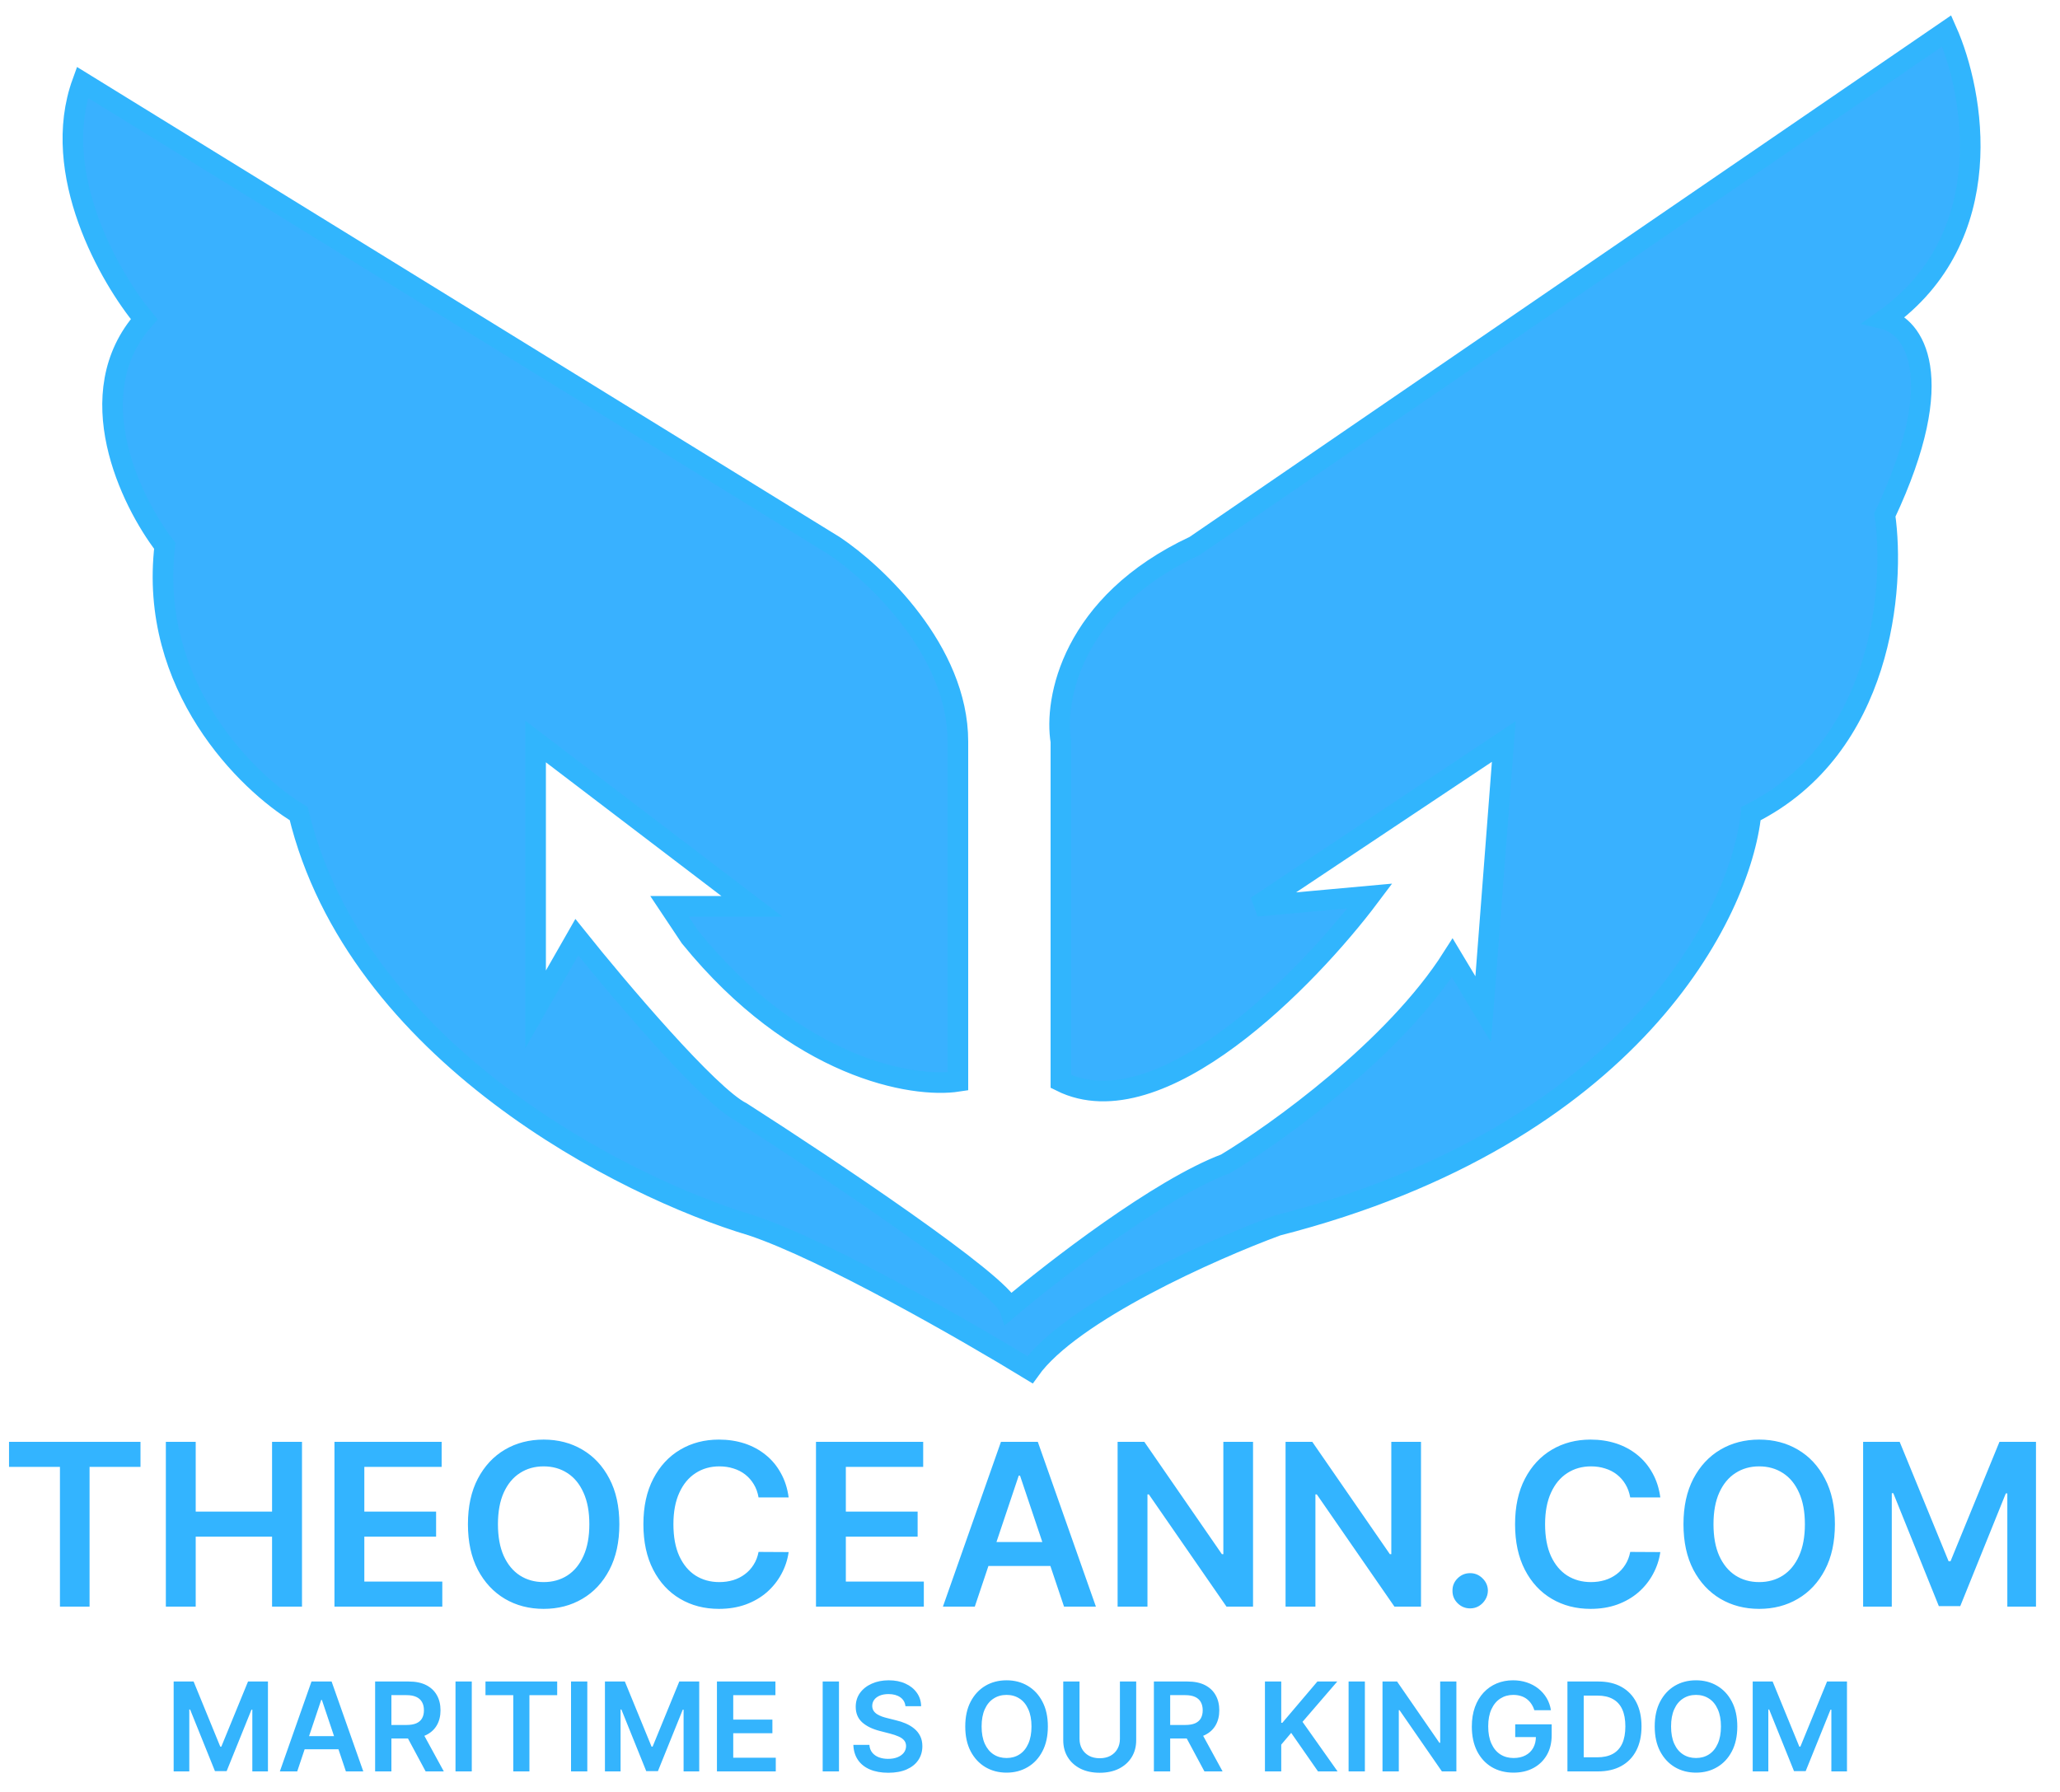 <svg width="100" height="87" viewBox="0 0 100 87" fill="none" xmlns="http://www.w3.org/2000/svg">
<path d="M51.5 36V52.5C56.3 54.9 63.5 47.5 66.5 43.5L61 44L73 36L72 49L70.5 46.5C67.7 50.9 62 55 59.5 56.5C56.3 57.7 51.167 61.667 49 63.5C48.6 62.3 40.167 56.667 36 54C34.4 53.2 30 48 28 45.5L26 49V36L36.5 44H32.5L33.5 45.5C38.7 51.9 44.333 52.833 46.5 52.5V36C46.5 31.6 42.5 27.833 40.5 26.5L4 4C2.4 8.4 5.333 13.5 7 15.5C3.8 19.1 6.333 24.333 8 26.5C7.2 33.3 12 38 14.5 39.5C17.3 51.1 30.334 57.667 36.5 59.5C40.1 60.7 47 64.667 50 66.5C52 63.7 58.834 60.667 62 59.5C79.2 55.1 84.5 44.333 85 39.5C91.4 36.3 92 28.5 91.5 25C94.7 18.2 92.834 15.833 91.5 15.5C97.1 11.5 95.834 4.5 94.5 1.5L58 26.5C52 29.3 51.167 34 51.5 36Z" fill="#39B1FF" stroke="#31B5FD"/>
<path d="M0.438 71.215V70H6.82V71.215H4.348V78H2.91V71.215H0.438ZM8.051 78V70H9.5V73.387H13.207V70H14.66V78H13.207V74.602H9.5V78H8.051ZM16.236 78V70H21.439V71.215H17.686V73.387H21.17V74.602H17.686V76.785H21.471V78H16.236ZM30.066 74C30.066 74.862 29.905 75.6 29.582 76.215C29.262 76.827 28.824 77.296 28.27 77.621C27.717 77.947 27.091 78.109 26.391 78.109C25.69 78.109 25.062 77.947 24.508 77.621C23.956 77.293 23.518 76.823 23.195 76.211C22.875 75.596 22.715 74.859 22.715 74C22.715 73.138 22.875 72.401 23.195 71.789C23.518 71.174 23.956 70.704 24.508 70.379C25.062 70.053 25.69 69.891 26.391 69.891C27.091 69.891 27.717 70.053 28.27 70.379C28.824 70.704 29.262 71.174 29.582 71.789C29.905 72.401 30.066 73.138 30.066 74ZM28.609 74C28.609 73.393 28.514 72.882 28.324 72.465C28.137 72.046 27.876 71.729 27.543 71.516C27.21 71.299 26.826 71.191 26.391 71.191C25.956 71.191 25.572 71.299 25.238 71.516C24.905 71.729 24.643 72.046 24.453 72.465C24.266 72.882 24.172 73.393 24.172 74C24.172 74.607 24.266 75.12 24.453 75.539C24.643 75.956 24.905 76.272 25.238 76.488C25.572 76.702 25.956 76.809 26.391 76.809C26.826 76.809 27.21 76.702 27.543 76.488C27.876 76.272 28.137 75.956 28.324 75.539C28.514 75.12 28.609 74.607 28.609 74ZM38.284 72.699H36.823C36.782 72.46 36.705 72.247 36.593 72.062C36.481 71.875 36.342 71.716 36.175 71.586C36.008 71.456 35.818 71.358 35.605 71.293C35.394 71.225 35.166 71.191 34.921 71.191C34.486 71.191 34.101 71.301 33.765 71.519C33.429 71.736 33.166 72.053 32.976 72.473C32.785 72.889 32.69 73.398 32.69 74C32.69 74.612 32.785 75.128 32.976 75.547C33.168 75.963 33.431 76.279 33.765 76.492C34.101 76.703 34.485 76.809 34.917 76.809C35.157 76.809 35.38 76.777 35.589 76.715C35.8 76.65 35.989 76.555 36.155 76.43C36.325 76.305 36.467 76.151 36.581 75.969C36.698 75.787 36.779 75.578 36.823 75.344L38.284 75.352C38.23 75.732 38.111 76.088 37.929 76.422C37.749 76.755 37.513 77.049 37.222 77.305C36.93 77.557 36.589 77.755 36.198 77.898C35.808 78.039 35.374 78.109 34.898 78.109C34.194 78.109 33.567 77.947 33.015 77.621C32.463 77.296 32.028 76.826 31.71 76.211C31.392 75.596 31.233 74.859 31.233 74C31.233 73.138 31.394 72.401 31.714 71.789C32.034 71.174 32.47 70.704 33.023 70.379C33.575 70.053 34.2 69.891 34.898 69.891C35.343 69.891 35.757 69.953 36.14 70.078C36.523 70.203 36.864 70.387 37.163 70.629C37.463 70.868 37.709 71.163 37.901 71.512C38.097 71.858 38.224 72.254 38.284 72.699ZM39.611 78V70H44.815V71.215H41.06V73.387H44.545V74.602H41.06V76.785H44.846V78H39.611ZM47.32 78H45.773L48.59 70H50.379L53.199 78H51.652L49.516 71.641H49.453L47.32 78ZM47.371 74.863H51.59V76.027H47.371V74.863ZM60.827 70V78H59.538L55.769 72.551H55.702V78H54.253V70H55.55L59.315 75.453H59.386V70H60.827ZM68.981 70V78H67.691L63.922 72.551H63.855V78H62.406V70H63.703L67.469 75.453H67.539V70H68.981ZM71.368 78.086C71.131 78.086 70.928 78.003 70.759 77.836C70.59 77.669 70.506 77.466 70.509 77.227C70.506 76.992 70.59 76.792 70.759 76.625C70.928 76.458 71.131 76.375 71.368 76.375C71.597 76.375 71.796 76.458 71.966 76.625C72.138 76.792 72.225 76.992 72.228 77.227C72.225 77.385 72.183 77.53 72.103 77.66C72.024 77.79 71.92 77.894 71.79 77.973C71.662 78.048 71.522 78.086 71.368 78.086ZM80.598 72.699H79.137C79.095 72.46 79.018 72.247 78.906 72.062C78.794 71.875 78.655 71.716 78.488 71.586C78.322 71.456 78.132 71.358 77.918 71.293C77.707 71.225 77.479 71.191 77.234 71.191C76.799 71.191 76.414 71.301 76.078 71.519C75.742 71.736 75.479 72.053 75.289 72.473C75.099 72.889 75.004 73.398 75.004 74C75.004 74.612 75.099 75.128 75.289 75.547C75.482 75.963 75.745 76.279 76.078 76.492C76.414 76.703 76.798 76.809 77.231 76.809C77.47 76.809 77.694 76.777 77.902 76.715C78.113 76.65 78.302 76.555 78.469 76.43C78.638 76.305 78.78 76.151 78.894 75.969C79.012 75.787 79.092 75.578 79.137 75.344L80.598 75.352C80.543 75.732 80.424 76.088 80.242 76.422C80.062 76.755 79.827 77.049 79.535 77.305C79.243 77.557 78.902 77.755 78.512 77.898C78.121 78.039 77.688 78.109 77.211 78.109C76.508 78.109 75.88 77.947 75.328 77.621C74.776 77.296 74.341 76.826 74.023 76.211C73.706 75.596 73.547 74.859 73.547 74C73.547 73.138 73.707 72.401 74.027 71.789C74.348 71.174 74.784 70.704 75.336 70.379C75.888 70.053 76.513 69.891 77.211 69.891C77.656 69.891 78.07 69.953 78.453 70.078C78.836 70.203 79.177 70.387 79.477 70.629C79.776 70.868 80.022 71.163 80.215 71.512C80.41 71.858 80.538 72.254 80.598 72.699ZM89.073 74C89.073 74.862 88.912 75.6 88.589 76.215C88.269 76.827 87.831 77.296 87.276 77.621C86.724 77.947 86.098 78.109 85.397 78.109C84.697 78.109 84.069 77.947 83.515 77.621C82.963 77.293 82.525 76.823 82.202 76.211C81.882 75.596 81.722 74.859 81.722 74C81.722 73.138 81.882 72.401 82.202 71.789C82.525 71.174 82.963 70.704 83.515 70.379C84.069 70.053 84.697 69.891 85.397 69.891C86.098 69.891 86.724 70.053 87.276 70.379C87.831 70.704 88.269 71.174 88.589 71.789C88.912 72.401 89.073 73.138 89.073 74ZM87.616 74C87.616 73.393 87.521 72.882 87.331 72.465C87.144 72.046 86.883 71.729 86.55 71.516C86.216 71.299 85.832 71.191 85.397 71.191C84.963 71.191 84.579 71.299 84.245 71.516C83.912 71.729 83.65 72.046 83.46 72.465C83.272 72.882 83.179 73.393 83.179 74C83.179 74.607 83.272 75.12 83.46 75.539C83.65 75.956 83.912 76.272 84.245 76.488C84.579 76.702 84.963 76.809 85.397 76.809C85.832 76.809 86.216 76.702 86.55 76.488C86.883 76.272 87.144 75.956 87.331 75.539C87.521 75.12 87.616 74.607 87.616 74ZM90.443 70H92.217L94.592 75.797H94.686L97.061 70H98.834V78H97.443V72.504H97.369L95.158 77.977H94.119L91.908 72.492H91.834V78H90.443V70Z" fill="#33B4FF"/>
<path d="M8.43 81.636H9.398L10.693 84.798H10.744L12.04 81.636H13.007V86H12.249V83.002H12.208L11.002 85.987H10.435L9.229 82.996H9.189V86H8.43V81.636ZM14.428 86H13.585L15.121 81.636H16.097L17.635 86H16.791L15.626 82.531H15.592L14.428 86ZM14.456 84.289H16.757V84.924H14.456V84.289ZM18.21 86V81.636H19.846C20.181 81.636 20.462 81.695 20.69 81.811C20.919 81.928 21.091 82.091 21.208 82.301C21.326 82.51 21.384 82.754 21.384 83.032C21.384 83.312 21.325 83.555 21.205 83.761C21.087 83.965 20.913 84.124 20.683 84.236C20.453 84.347 20.171 84.402 19.835 84.402H18.67V83.746H19.729C19.925 83.746 20.085 83.719 20.21 83.665C20.335 83.609 20.428 83.529 20.487 83.424C20.549 83.317 20.579 83.187 20.579 83.032C20.579 82.877 20.549 82.745 20.487 82.636C20.426 82.525 20.333 82.441 20.208 82.384C20.083 82.326 19.922 82.297 19.725 82.297H19V86H18.21ZM20.464 84.023L21.544 86H20.662L19.601 84.023H20.464ZM22.902 81.636V86H22.112V81.636H22.902ZM23.567 82.299V81.636H27.048V82.299H25.7V86H24.916V82.299H23.567ZM28.51 81.636V86H27.72V81.636H28.51ZM29.366 81.636H30.333L31.629 84.798H31.68L32.975 81.636H33.943V86H33.184V83.002H33.144L31.938 85.987H31.371L30.165 82.996H30.125V86H29.366V81.636ZM34.803 86V81.636H37.642V82.299H35.594V83.484H37.495V84.146H35.594V85.337H37.659V86H34.803ZM40.727 81.636V86H39.936V81.636H40.727ZM43.954 82.836C43.934 82.65 43.85 82.505 43.703 82.401C43.556 82.298 43.366 82.246 43.132 82.246C42.967 82.246 42.826 82.271 42.708 82.32C42.59 82.37 42.5 82.438 42.437 82.523C42.375 82.608 42.343 82.705 42.341 82.815C42.341 82.906 42.362 82.984 42.403 83.051C42.446 83.118 42.503 83.175 42.576 83.222C42.648 83.267 42.728 83.305 42.816 83.337C42.904 83.368 42.993 83.394 43.083 83.415L43.492 83.518C43.657 83.556 43.815 83.608 43.967 83.673C44.12 83.739 44.258 83.821 44.378 83.921C44.5 84.02 44.597 84.14 44.668 84.281C44.739 84.421 44.775 84.586 44.775 84.775C44.775 85.031 44.709 85.256 44.578 85.45C44.448 85.644 44.259 85.795 44.012 85.904C43.766 86.012 43.468 86.066 43.119 86.066C42.779 86.066 42.485 86.013 42.235 85.908C41.986 85.803 41.791 85.65 41.651 85.448C41.512 85.246 41.436 85.001 41.425 84.711H42.203C42.214 84.863 42.261 84.989 42.343 85.09C42.426 85.191 42.533 85.266 42.665 85.316C42.799 85.366 42.948 85.391 43.113 85.391C43.284 85.391 43.435 85.365 43.564 85.314C43.695 85.261 43.797 85.189 43.871 85.097C43.945 85.003 43.983 84.894 43.984 84.769C43.983 84.655 43.949 84.561 43.884 84.487C43.819 84.412 43.727 84.349 43.609 84.3C43.492 84.249 43.356 84.203 43.2 84.163L42.703 84.035C42.344 83.943 42.06 83.803 41.851 83.616C41.644 83.427 41.54 83.176 41.54 82.864C41.54 82.606 41.61 82.381 41.749 82.188C41.89 81.995 42.081 81.845 42.322 81.739C42.564 81.631 42.837 81.577 43.142 81.577C43.452 81.577 43.723 81.631 43.956 81.739C44.191 81.845 44.375 81.994 44.508 82.184C44.642 82.373 44.711 82.59 44.715 82.836H43.954ZM50.867 83.818C50.867 84.288 50.779 84.691 50.602 85.026C50.428 85.36 50.189 85.616 49.886 85.793C49.585 85.971 49.244 86.06 48.862 86.06C48.48 86.06 48.137 85.971 47.835 85.793C47.534 85.614 47.295 85.358 47.119 85.024C46.944 84.689 46.857 84.287 46.857 83.818C46.857 83.348 46.944 82.946 47.119 82.612C47.295 82.277 47.534 82.021 47.835 81.843C48.137 81.665 48.48 81.577 48.862 81.577C49.244 81.577 49.585 81.665 49.886 81.843C50.189 82.021 50.428 82.277 50.602 82.612C50.779 82.946 50.867 83.348 50.867 83.818ZM50.072 83.818C50.072 83.487 50.02 83.208 49.916 82.981C49.814 82.752 49.672 82.579 49.49 82.463C49.308 82.345 49.099 82.286 48.862 82.286C48.624 82.286 48.415 82.345 48.233 82.463C48.051 82.579 47.909 82.752 47.805 82.981C47.703 83.208 47.651 83.487 47.651 83.818C47.651 84.149 47.703 84.429 47.805 84.658C47.909 84.885 48.051 85.058 48.233 85.175C48.415 85.292 48.624 85.35 48.862 85.35C49.099 85.35 49.308 85.292 49.49 85.175C49.672 85.058 49.814 84.885 49.916 84.658C50.02 84.429 50.072 84.149 50.072 83.818ZM54.365 81.636H55.155V84.487C55.155 84.8 55.081 85.075 54.934 85.312C54.787 85.549 54.581 85.734 54.316 85.868C54.05 86 53.74 86.066 53.385 86.066C53.028 86.066 52.717 86 52.451 85.868C52.186 85.734 51.98 85.549 51.834 85.312C51.687 85.075 51.614 84.8 51.614 84.487V81.636H52.404V84.421C52.404 84.603 52.444 84.765 52.524 84.907C52.605 85.049 52.718 85.16 52.865 85.242C53.011 85.321 53.184 85.361 53.385 85.361C53.585 85.361 53.758 85.321 53.904 85.242C54.052 85.16 54.166 85.049 54.245 84.907C54.325 84.765 54.365 84.603 54.365 84.421V81.636ZM56.014 86V81.636H57.651C57.986 81.636 58.267 81.695 58.495 81.811C58.723 81.928 58.896 82.091 59.012 82.301C59.13 82.51 59.189 82.754 59.189 83.032C59.189 83.312 59.129 83.555 59.01 83.761C58.892 83.965 58.718 84.124 58.488 84.236C58.258 84.347 57.975 84.402 57.64 84.402H56.475V83.746H57.534C57.73 83.746 57.89 83.719 58.015 83.665C58.14 83.609 58.232 83.529 58.292 83.424C58.353 83.317 58.384 83.187 58.384 83.032C58.384 82.877 58.353 82.745 58.292 82.636C58.231 82.525 58.138 82.441 58.013 82.384C57.888 82.326 57.727 82.297 57.529 82.297H56.805V86H56.014ZM58.269 84.023L59.349 86H58.467L57.406 84.023H58.269ZM61.405 86V81.636H62.196V83.641H62.249L63.951 81.636H64.916L63.229 83.594L64.931 86H63.981L62.679 84.129L62.196 84.7V86H61.405ZM66.256 81.636V86H65.466V81.636H66.256ZM70.698 81.636V86H69.995L67.939 83.028H67.903V86H67.112V81.636H67.819L69.873 84.611H69.912V81.636H70.698ZM74.483 83.03C74.447 82.915 74.398 82.812 74.336 82.721C74.275 82.629 74.201 82.55 74.114 82.484C74.029 82.419 73.931 82.37 73.82 82.337C73.709 82.303 73.588 82.286 73.458 82.286C73.223 82.286 73.015 82.345 72.831 82.463C72.648 82.581 72.504 82.754 72.399 82.983C72.295 83.21 72.243 83.487 72.243 83.814C72.243 84.144 72.295 84.423 72.399 84.651C72.502 84.88 72.647 85.054 72.831 85.173C73.016 85.291 73.231 85.35 73.475 85.35C73.696 85.35 73.888 85.308 74.05 85.222C74.213 85.137 74.339 85.016 74.427 84.86C74.515 84.702 74.559 84.518 74.559 84.306L74.738 84.334H73.554V83.716H75.324V84.24C75.324 84.614 75.245 84.937 75.086 85.21C74.927 85.482 74.708 85.692 74.429 85.84C74.151 85.987 73.831 86.06 73.471 86.06C73.069 86.06 72.716 85.969 72.412 85.789C72.109 85.607 71.873 85.349 71.702 85.016C71.533 84.68 71.448 84.283 71.448 83.822C71.448 83.47 71.498 83.156 71.598 82.879C71.698 82.602 71.839 82.367 72.019 82.173C72.2 81.979 72.412 81.831 72.654 81.73C72.897 81.628 73.162 81.577 73.447 81.577C73.689 81.577 73.914 81.612 74.123 81.683C74.331 81.753 74.517 81.852 74.679 81.981C74.842 82.111 74.976 82.264 75.081 82.442C75.186 82.619 75.255 82.815 75.288 83.03H74.483ZM77.567 86H76.089V81.636H77.597C78.03 81.636 78.403 81.724 78.714 81.898C79.026 82.072 79.266 82.321 79.434 82.646C79.601 82.972 79.685 83.361 79.685 83.814C79.685 84.269 79.601 84.659 79.432 84.986C79.264 85.312 79.022 85.563 78.705 85.738C78.39 85.913 78.01 86 77.567 86ZM76.879 85.316H77.529C77.833 85.316 78.087 85.261 78.29 85.15C78.493 85.038 78.645 84.871 78.748 84.649C78.85 84.426 78.901 84.148 78.901 83.814C78.901 83.48 78.85 83.203 78.748 82.983C78.645 82.761 78.494 82.596 78.294 82.487C78.095 82.376 77.848 82.32 77.552 82.32H76.879V85.316ZM84.335 83.818C84.335 84.288 84.247 84.691 84.071 85.026C83.897 85.36 83.658 85.616 83.355 85.793C83.054 85.971 82.713 86.06 82.33 86.06C81.948 86.06 81.606 85.971 81.303 85.793C81.002 85.614 80.764 85.358 80.588 85.024C80.413 84.689 80.326 84.287 80.326 83.818C80.326 83.348 80.413 82.946 80.588 82.612C80.764 82.277 81.002 82.021 81.303 81.843C81.606 81.665 81.948 81.577 82.33 81.577C82.713 81.577 83.054 81.665 83.355 81.843C83.658 82.021 83.897 82.277 84.071 82.612C84.247 82.946 84.335 83.348 84.335 83.818ZM83.541 83.818C83.541 83.487 83.489 83.208 83.385 82.981C83.283 82.752 83.141 82.579 82.959 82.463C82.777 82.345 82.568 82.286 82.33 82.286C82.093 82.286 81.884 82.345 81.702 82.463C81.52 82.579 81.377 82.752 81.274 82.981C81.171 83.208 81.12 83.487 81.12 83.818C81.12 84.149 81.171 84.429 81.274 84.658C81.377 84.885 81.52 85.058 81.702 85.175C81.884 85.292 82.093 85.35 82.33 85.35C82.568 85.35 82.777 85.292 82.959 85.175C83.141 85.058 83.283 84.885 83.385 84.658C83.489 84.429 83.541 84.149 83.541 83.818ZM85.083 81.636H86.05L87.346 84.798H87.397L88.692 81.636H89.659V86H88.901V83.002H88.86L87.654 85.987H87.088L85.882 82.996H85.841V86H85.083V81.636Z" fill="#34B4FD"/>
</svg>
